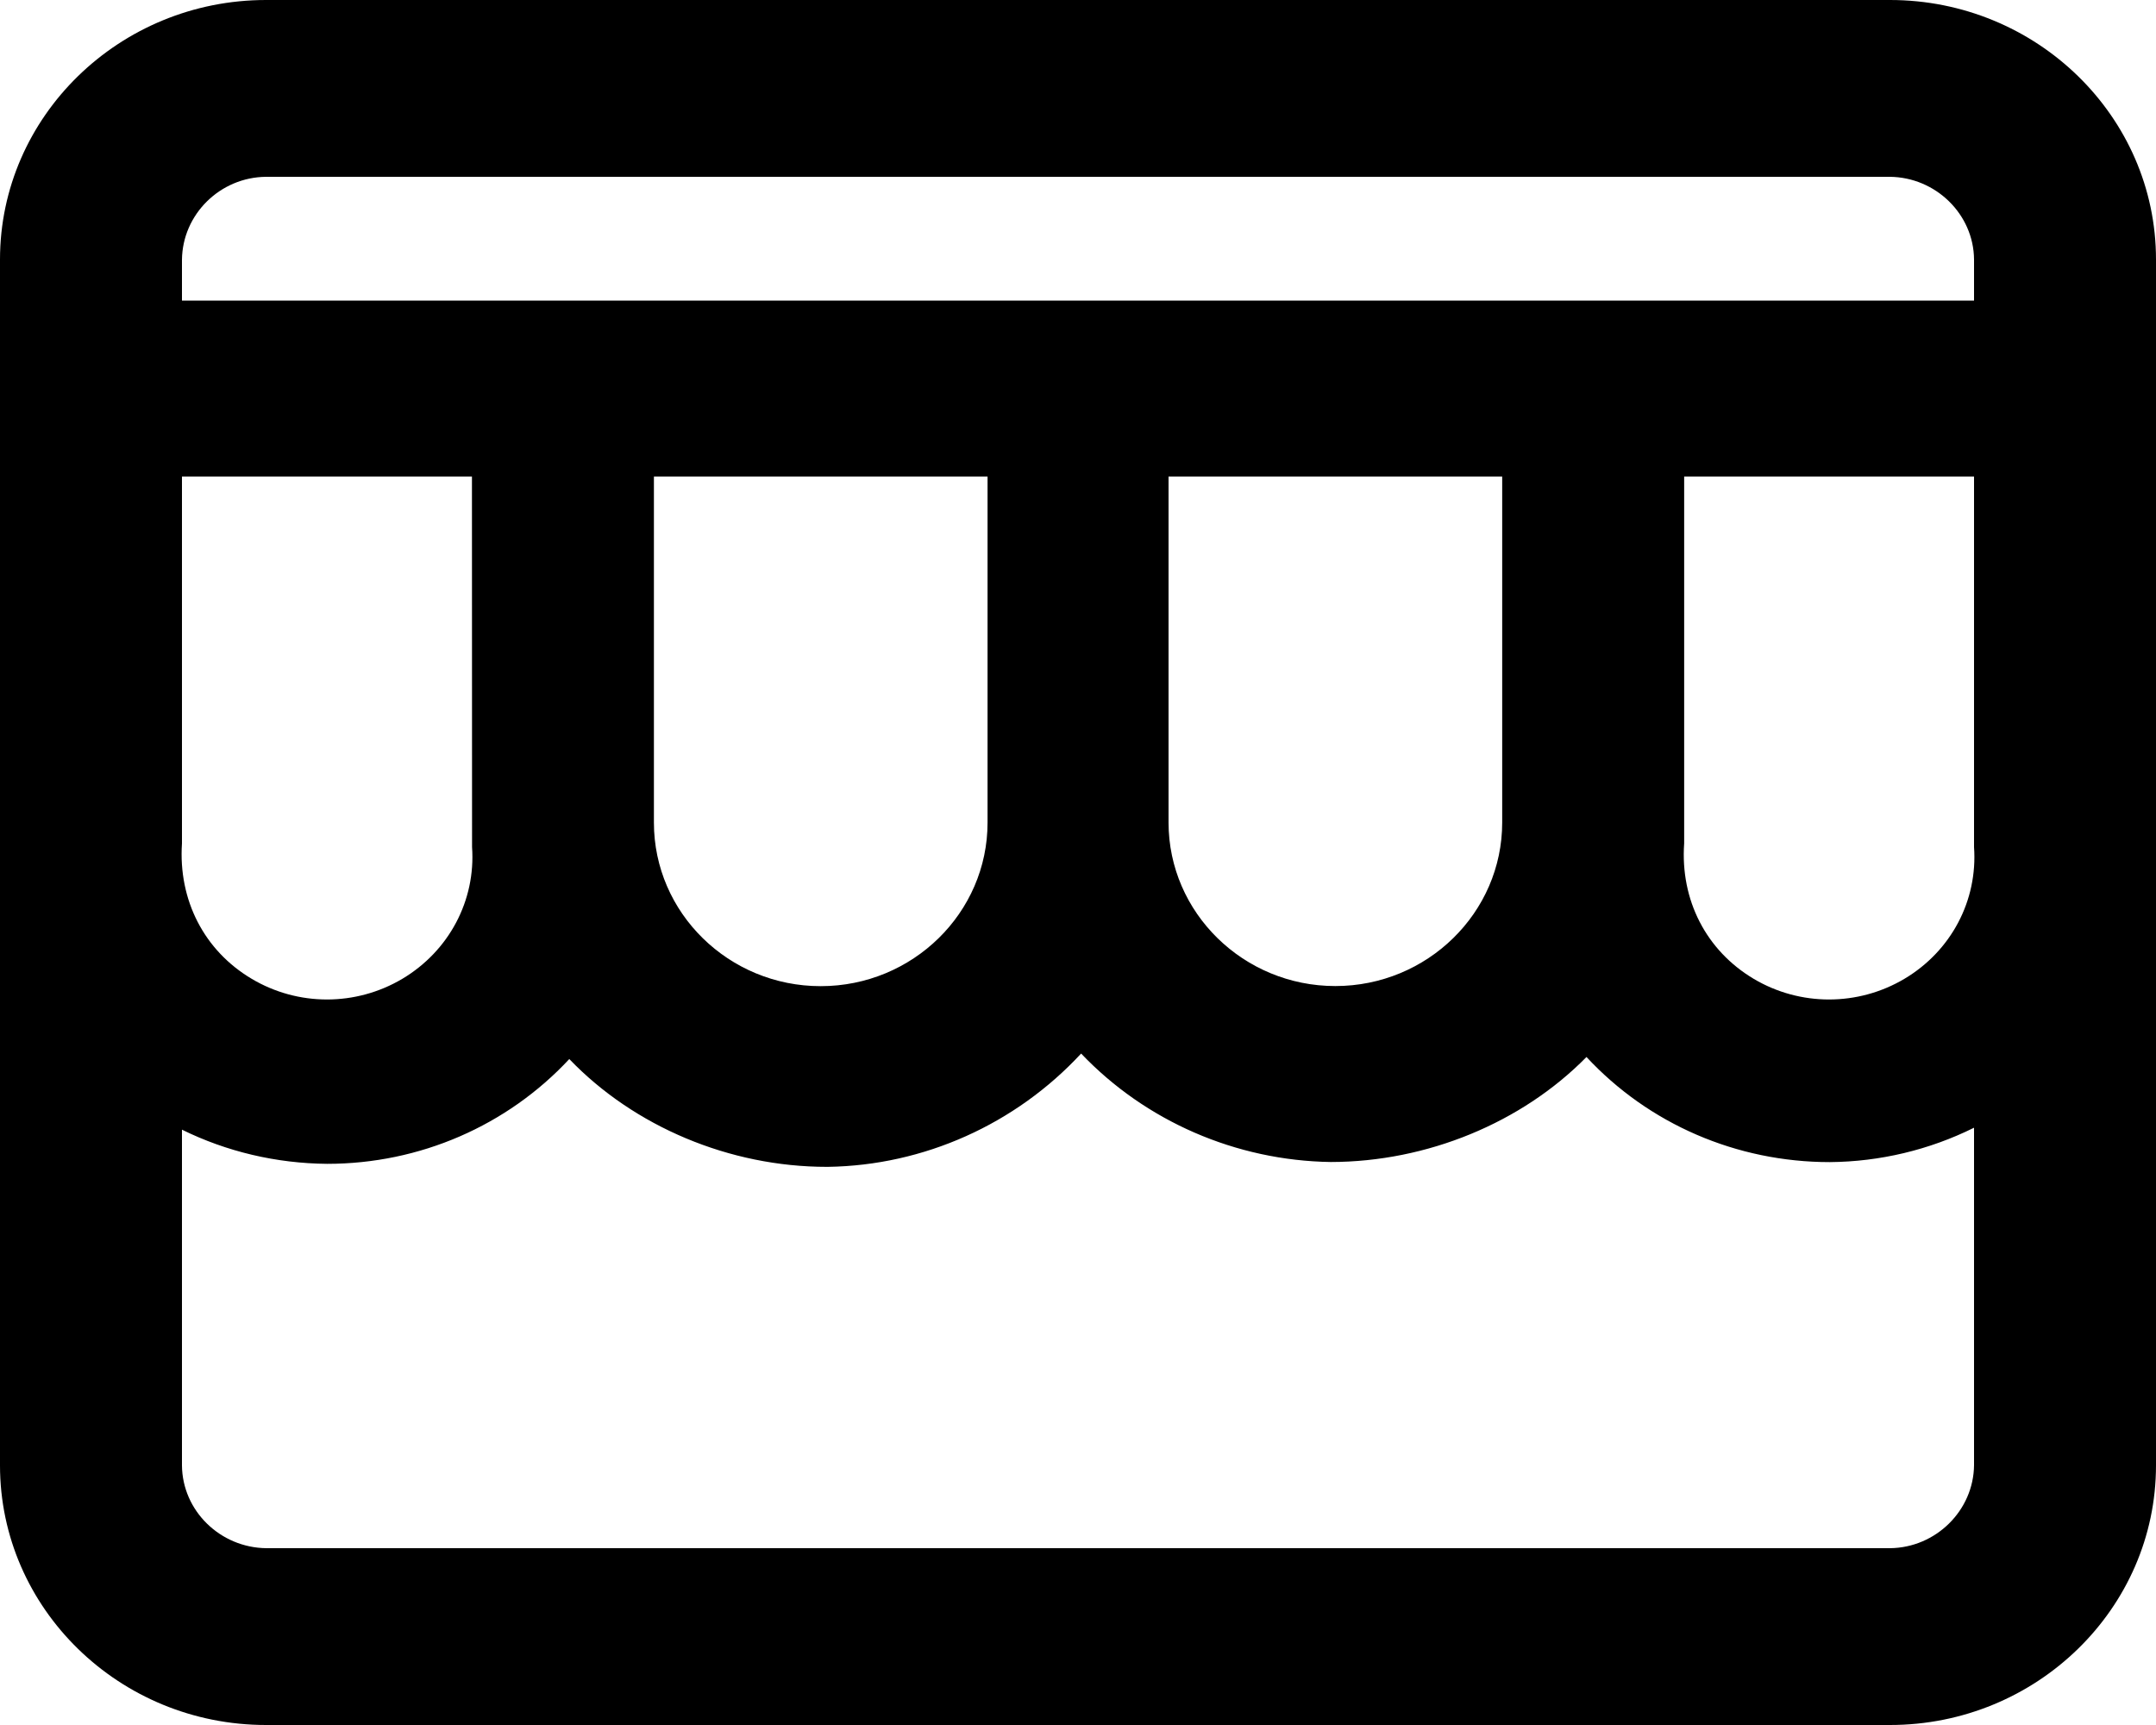 <svg xmlns="http://www.w3.org/2000/svg" width="20" height="16" viewBox="0 0 20 16">
    <g fill="none" fill-rule="evenodd">
        <path d="M0 0H24V24H0z" transform="translate(-2 -4)"/>
        <path fill="#000" d="M20.312 6.788H3.688V6.41c.004-.422.354-.767.781-.77h15.06c.428.003.78.348.783.767v.38zm-16.624 7.69c.414.204.875.313 1.347.317.858 0 1.67-.353 2.246-.972.602.627 1.487 1 2.39 1h.008c.891-.013 1.742-.395 2.35-1.051.598.628 1.436.993 2.316 1.006.892-.001 1.771-.363 2.372-.974.576.62 1.39.975 2.258.975.464-.004.922-.113 1.337-.319v3.13c-.004.42-.354.766-.78.77H4.472c-.43-.004-.781-.348-.784-.768v-3.115zm2.044-1.399c-.432.256-.968.255-1.397 0-.44-.261-.682-.729-.647-1.256V8.42h2.69l.001 3.437c.035.496-.214.964-.647 1.222zm2.334-1.45V8.42h3.095v3.21c0 .837-.695 1.517-1.548 1.517-.853 0-1.547-.68-1.547-1.517zm7.869 0c0 .837-.695 1.517-1.548 1.517-.852 0-1.547-.68-1.547-1.517V8.42h3.095v3.21zm3.731 1.45c-.43.255-.967.256-1.398 0-.44-.262-.682-.73-.645-1.256V8.42h2.689v3.437c.035.496-.212.964-.646 1.222zM19.532 4H4.468C3.108 4 2 5.08 2 6.407v11.185C2 18.919 3.107 20 4.468 20h15.064C20.892 20 22 18.92 22 17.592V6.407C22 5.08 20.893 4 19.532 4z" transform="translate(-2 -4)"/>
    </g>
</svg>
